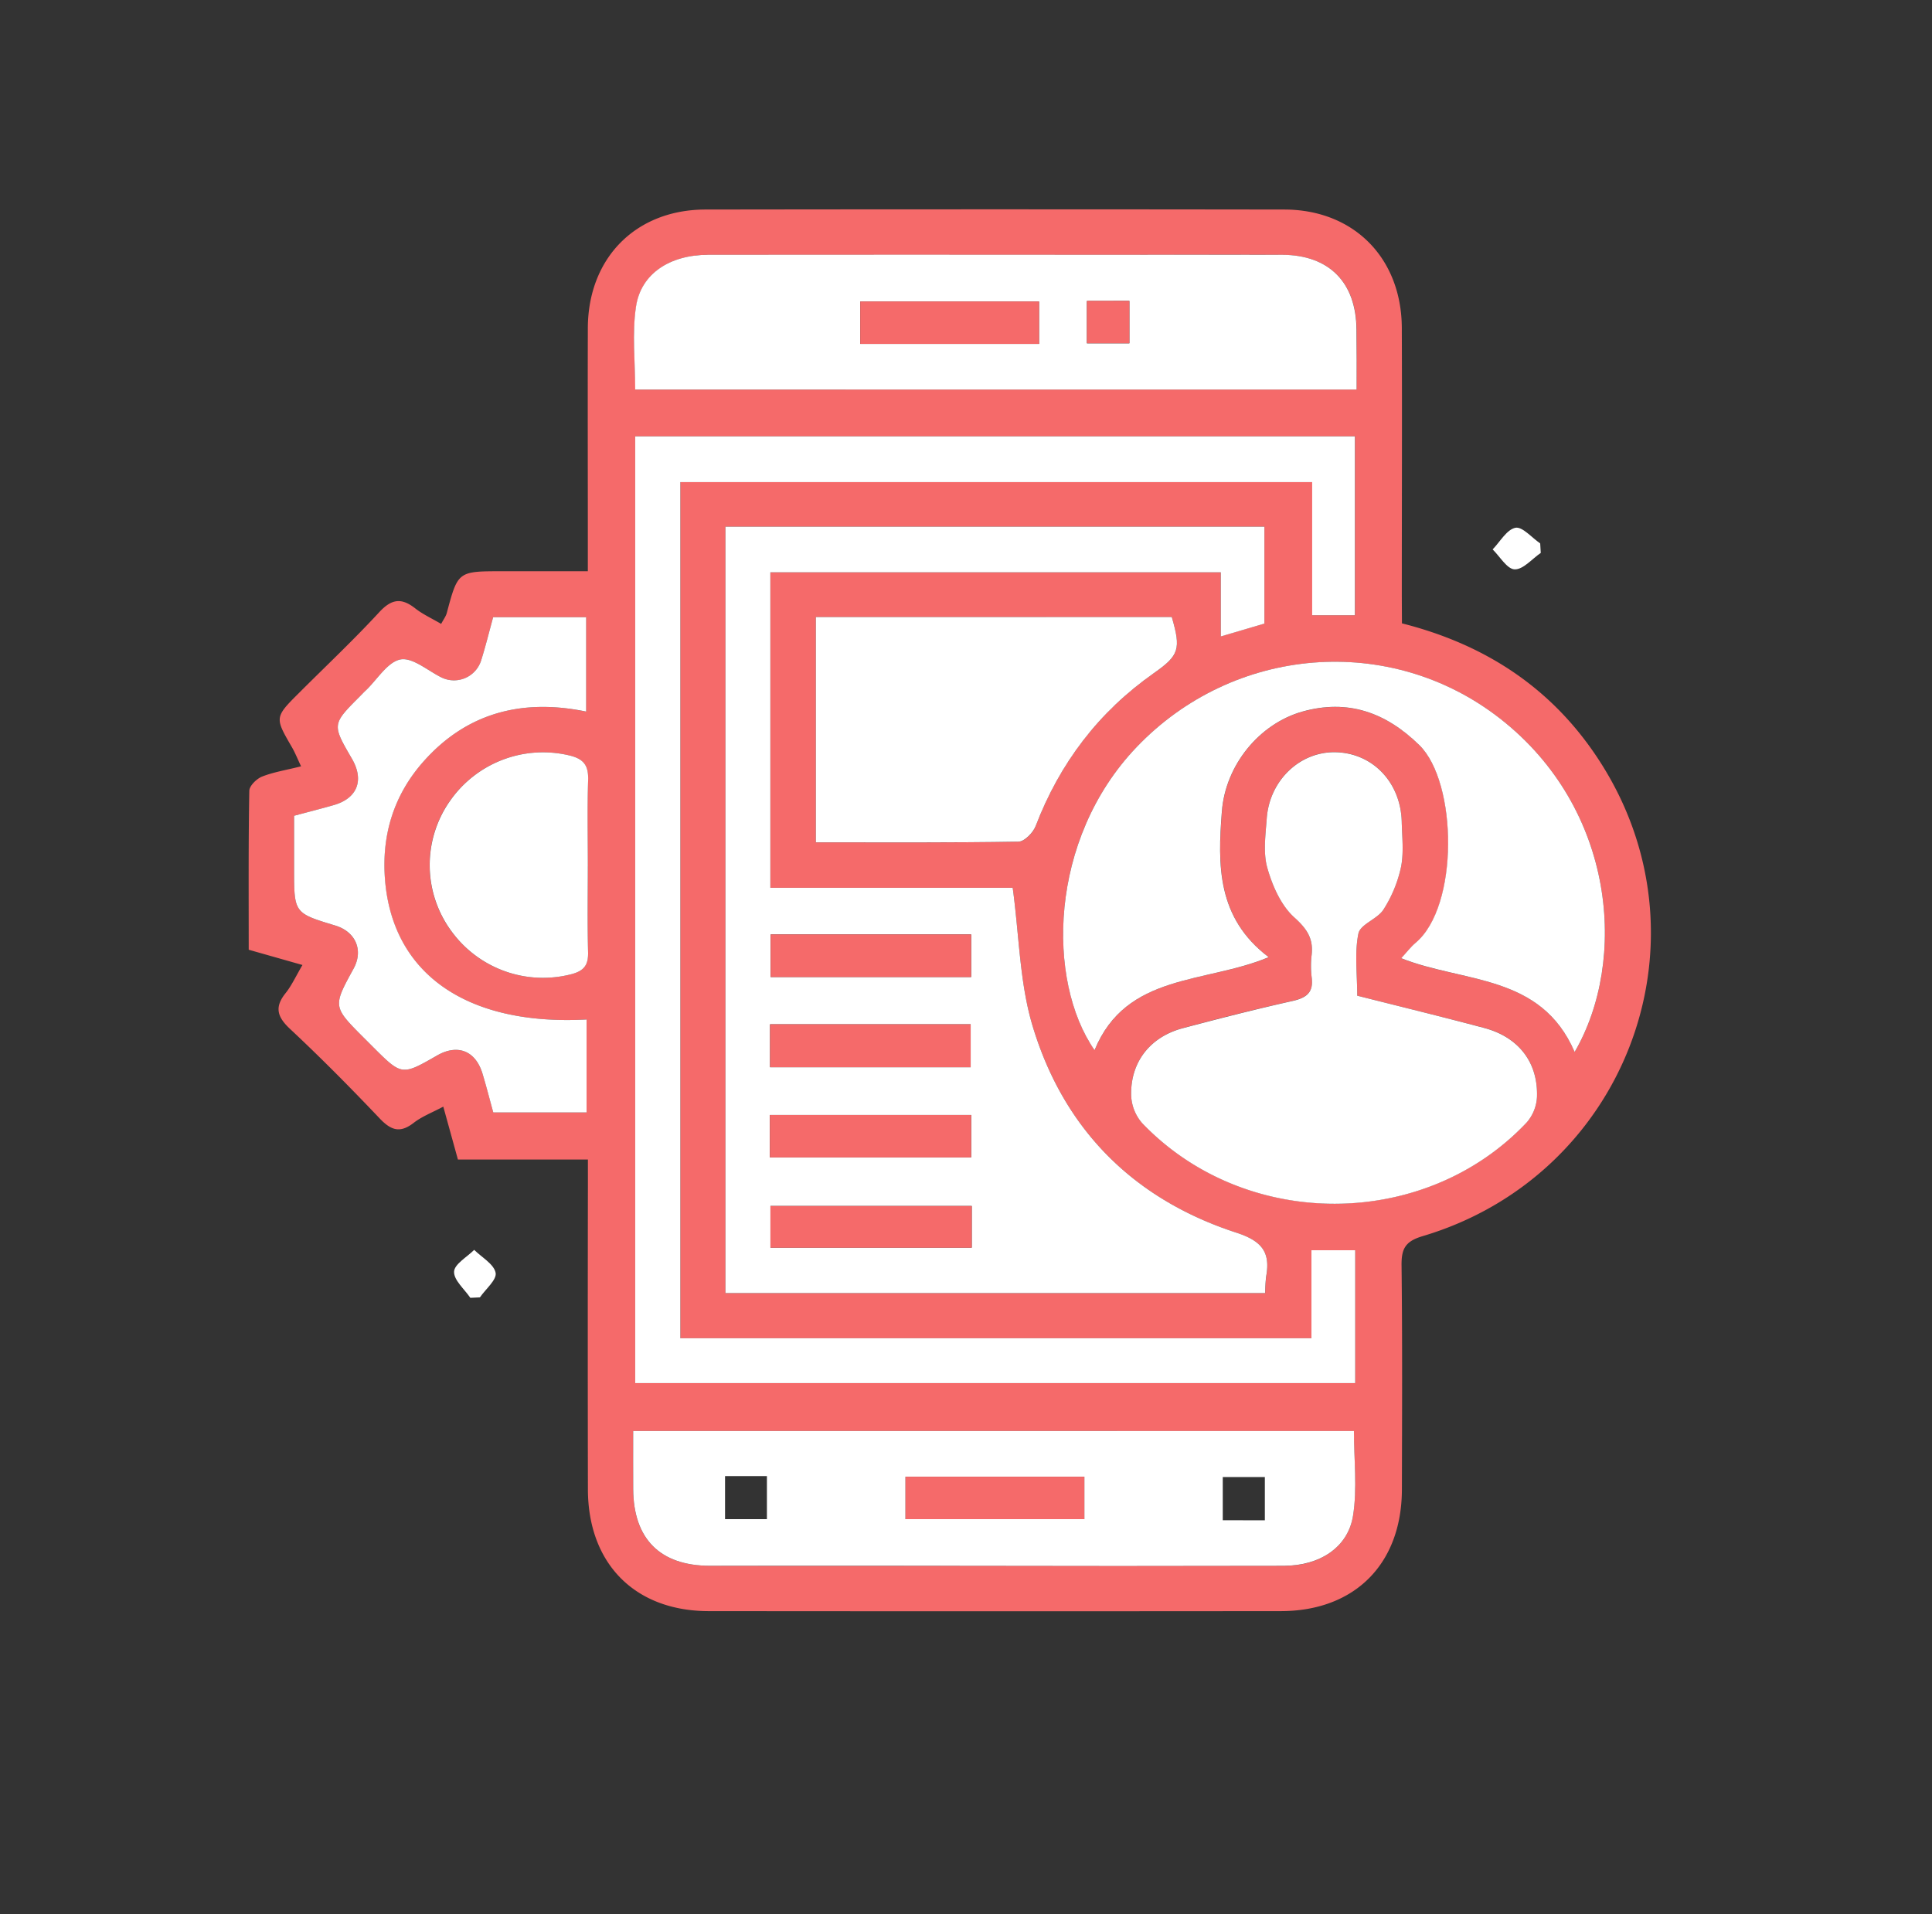 <svg id="Layer_1" data-name="Layer 1" xmlns="http://www.w3.org/2000/svg" viewBox="0 0 886 878"><rect x="0" y="0" width="886" height="878" fill="#333333" stroke="none"/><defs><style>.cls-1{fill:#f56a6a;}.cls-2{fill:#fff;}</style></defs><path class="cls-1" d="M642.92,285.9c40.36,10.21,71.5,31.77,92.71,66.46,49.88,81.59,9,187.18-83.24,214.6-8.11,2.41-9.74,5.91-9.65,13.55.4,34.2.24,68.4.16,102.61s-21.64,55.8-55.58,55.82q-131.11.12-262.22,0c-33.93,0-55.44-21.76-55.49-55.91q-.12-69.45,0-138.89V531.82H210l-6.71-24.27c-5,2.68-9.76,4.47-13.59,7.45-6.32,4.91-10.47,3.36-15.64-2.1-13.3-14-26.94-27.8-41.06-41-5.92-5.54-7.18-10-2-16.44,2.75-3.44,4.61-7.6,7.71-12.87l-24.65-7c0-24.56-.16-48.71.27-72.85,0-2.29,3.34-5.56,5.85-6.56,5.34-2.11,11.17-3,17.89-4.71-1.66-3.5-2.73-6.25-4.2-8.77-7.92-13.68-8-13.67,3.49-25.12,12.22-12.21,24.81-24.07,36.52-36.76C179.5,274.73,184,274,190.38,279c3.45,2.73,7.59,4.6,11.93,7.15,1.11-2.11,2.17-3.46,2.58-5C210,262,210,262,230.3,262h39.28V249.89c0-33.16-.1-66.33,0-99.49.14-32.1,22-54.25,53.95-54.3q132.66-.19,265.33,0c31.91,0,53.85,22.19,54,54.26.16,41.11,0,82.22,0,123.34ZM332.68,241.56V593.1H580.23a68.14,68.14,0,0,1,.46-7.7c2-11.26-2.17-16.3-13.66-20C519.8,550,487.77,517.93,473.52,470.5c-5.92-19.71-6.1-41.15-9.1-63.32H353.28V262.49H559.85v29.38l20-5.9V241.56Zm-41.39-41.44V634.36h330.2V573.43H601.42v40.35H312V221.13h289.8v61.05h19.61V200.12ZM722.12,482.48C746.45,440.6,741,371,687.86,329.54c-50.37-39.27-122.13-33.44-166.62,13.13C480.72,385.08,480,450,502,481.66c14.56-35.5,50.92-30.47,79.84-42.65-23.78-18-23.38-42.4-21.46-66.86,1.66-21.34,17.18-40.17,36.79-45.71,20.94-5.91,38.38.3,53.78,15.36,17.46,17.07,18.28,73.94-1.73,90.66-2.28,1.91-4.09,4.36-6.59,7.06C671.07,450.84,706.64,446.56,722.12,482.48Zm-99.71-25.81c0-10.11-1.27-19.64.55-28.55.87-4.22,8.7-6.57,11.49-11a59.47,59.47,0,0,0,8.06-19.57c1.35-6.63.48-13.75.31-20.65-.44-18-13.16-31.42-30.09-31.93-16.44-.49-30.57,12.8-31.82,30.45-.54,7.55-1.7,15.63.29,22.65,2.31,8.17,6.25,17.13,12.32,22.62,5.82,5.26,8.78,9.67,8,17.15a43.61,43.61,0,0,0,0,10.34c1,7-2.46,9.46-8.89,10.9-16.83,3.76-33.54,8-50.21,12.46-15,4-24.14,15.64-23.67,31.06a20.51,20.51,0,0,0,5.1,12.55c47.34,49.37,129.58,49.18,176.28-.38a19.37,19.37,0,0,0,4.72-11.68c.53-15.92-8.45-27.47-24.25-31.67C661.34,466.34,642,461.62,622.41,456.67Zm-.28-278c0-9.7.06-18.6,0-27.5-.18-21.62-12.57-34.19-34-34.29-25.57-.13-51.14,0-76.71,0q-93.3,0-186.6,0c-17.46,0-30.8,8.55-33.09,23.74-1.86,12.32-.38,25.14-.38,38.06ZM290.37,656.3c0,9.54,0,18.1,0,26.67.12,22.87,12.34,35.15,35.24,35.19q55.45.11,110.92,0,76.18,0,152.38,0c16.2,0,29.23-8.35,31.56-22.91,2-12.59.42-25.76.42-38.93ZM374.15,283V386.36c31.53,0,62.23.19,92.93-.32,2.72,0,6.68-4.08,7.84-7.11,11.06-28.91,28.92-52.41,54.26-70.2,11.55-8.11,12.5-10.94,8.19-25.71ZM269,467.59c-55.52,2.94-89.75-21.4-92.58-65.52-1.27-19.88,4.41-37.68,17.59-52.62,20.06-22.74,45.68-29.09,74.75-23.08v-43.3H226.17c-1.86,6.78-3.5,13.45-5.56,20a13.06,13.06,0,0,1-18,7.72c-6.35-3.09-13.31-9.35-18.91-8.33-5.95,1.1-10.62,9.12-15.85,14.13-1,1-2,1.95-2.93,2.93-12.66,12.73-12.66,12.73-3.52,28.48,5.73,9.87,2.5,18.16-8.36,21.27-5.91,1.69-11.86,3.2-18.16,4.89v24.49c0,20.13,0,20.13,18.75,25.81,9.5,2.87,13.15,11.38,8.52,19.84-9.53,17.4-9.53,17.4,4.66,31.64l4.4,4.4c13.1,13,13.1,13,29.27,3.75,9.33-5.35,17.53-2.21,20.74,8.13,1.9,6.12,3.46,12.34,5,18H269Zm.54-70.33c0-13.12-.3-26.25.13-39.35.21-6.62-1.77-9.79-8.58-11.43a52,52,0,0,0-54.65,20.69,51.17,51.17,0,0,0,.65,60.07,51.92,51.92,0,0,0,55.07,19.53c5.84-1.58,7.64-4.37,7.49-10.15C269.34,423.51,269.58,410.38,269.58,397.26Z"/><path class="cls-2" d="M332.68,241.56H579.85V286l-20,5.9V262.49H353.28V407.18H464.42c3,22.17,3.18,43.61,9.1,63.32C487.77,517.93,519.8,550,567,565.37c11.49,3.73,15.7,8.77,13.66,20a68.14,68.14,0,0,0-.46,7.7H332.68Zm112.67,187H353.41V448.1h91.94ZM353.14,469.8v19.67h92V469.8Zm-.08,61h92.31V511.38H353.06Zm92.57,22.31H353.32v19.11h92.31Z"/><path class="cls-2" d="M291.29,200.12H621.36v82.06H601.75V221.13H312V613.78H601.42V573.43h20.07v60.93H291.29Z"/><path class="cls-2" d="M722.12,482.48c-15.48-35.92-51-31.64-79.53-43,2.5-2.7,4.31-5.15,6.59-7.06,20-16.72,19.19-73.59,1.73-90.66-15.4-15.06-32.84-21.27-53.78-15.36C577.52,332,562,350.81,560.34,372.15,558.42,396.61,558,421,581.8,439c-28.92,12.18-65.28,7.15-79.84,42.65-22-31.62-21.24-96.58,19.28-139,44.49-46.57,116.25-52.4,166.62-13.13C741,371,746.45,440.6,722.12,482.48Z"/><path class="cls-2" d="M622.41,456.67c19.57,4.95,38.93,9.67,58.19,14.79,15.8,4.2,24.78,15.75,24.25,31.67a19.37,19.37,0,0,1-4.72,11.68c-46.7,49.56-128.94,49.75-176.28.38a20.51,20.51,0,0,1-5.1-12.55c-.47-15.42,8.65-27.07,23.67-31.06,16.67-4.42,33.38-8.7,50.21-12.46,6.43-1.44,9.85-3.85,8.89-10.9a43.61,43.61,0,0,1,0-10.34c.8-7.48-2.16-11.89-8-17.15-6.07-5.49-10-14.45-12.32-22.62-2-7-.83-15.1-.29-22.65,1.25-17.65,15.38-30.94,31.82-30.45,16.93.51,29.65,13.93,30.09,31.93.17,6.9,1,14-.31,20.65a59.47,59.47,0,0,1-8.06,19.57c-2.79,4.39-10.62,6.74-11.49,11C621.14,437,622.41,446.56,622.41,456.67Z"/><path class="cls-2" d="M622.13,178.66H291.29c0-12.92-1.48-25.74.38-38.06,2.29-15.19,15.63-23.72,33.09-23.74q93.3-.09,186.6,0c25.57,0,51.14-.09,76.71,0,21.47.1,33.86,12.67,34,34.29C622.19,160.06,622.13,169,622.13,178.66ZM476.5,138.28h-82v19.45h82Zm21.95-.24v19.43h19.47V138Z"/><path class="cls-2" d="M290.37,656.3H620.9c0,13.17,1.6,26.34-.42,38.93-2.33,14.56-15.36,22.87-31.56,22.91q-76.2.17-152.38,0-55.46,0-110.92,0c-22.9,0-35.12-12.32-35.24-35.19C290.34,674.4,290.37,665.84,290.37,656.3Zm124.9,40.44h82V677.29h-82ZM332.5,677v19.75h19.2V677Zm247.55,20.28V677.45h-19.3v19.79Z"/><path class="cls-2" d="M374.15,283H537.37c4.31,14.77,3.36,17.6-8.19,25.71-25.34,17.79-43.2,41.29-54.26,70.2-1.16,3-5.12,7.07-7.84,7.11-30.7.51-61.4.32-92.93.32Z"/><path class="cls-2" d="M269,467.59v42.62H226.21c-1.57-5.66-3.13-11.88-5-18-3.21-10.34-11.41-13.48-20.74-8.13-16.17,9.27-16.17,9.27-29.27-3.75l-4.4-4.4c-14.19-14.24-14.19-14.24-4.66-31.64,4.63-8.46,1-17-8.52-19.84-18.75-5.68-18.75-5.68-18.75-25.81V374.15c6.3-1.69,12.25-3.2,18.16-4.89,10.86-3.11,14.09-11.4,8.36-21.27-9.14-15.75-9.14-15.75,3.52-28.48,1-1,1.93-2,2.93-2.93,5.23-5,9.9-13,15.85-14.13,5.6-1,12.56,5.24,18.91,8.33a13.06,13.06,0,0,0,18-7.72c2.06-6.54,3.7-13.21,5.56-20H268.8v43.3c-29.07-6-54.69.34-74.75,23.08-13.18,14.94-18.86,32.74-17.59,52.62C179.29,446.19,213.52,470.53,269,467.59Z"/><path class="cls-2" d="M269.58,397.26c0,13.12-.24,26.25.11,39.36.15,5.78-1.65,8.57-7.49,10.15a51.92,51.92,0,0,1-55.07-19.53,51.17,51.17,0,0,1-.65-60.07,52,52,0,0,1,54.65-20.69c6.81,1.64,8.79,4.81,8.58,11.43C269.28,371,269.58,384.14,269.58,397.26Z"/><path class="cls-2" d="M706.58,253.59c-4,2.73-8.07,7.68-12,7.54-3.46-.12-6.72-5.88-10.07-9.15,3.44-3.52,6.46-9.11,10.45-9.92,3.18-.63,7.53,4.56,11.36,7.17C706.44,250.68,706.51,252.14,706.58,253.59Z"/><path class="cls-2" d="M215.69,595.24c-2.71-4-7.62-8.12-7.46-12,.15-3.46,5.93-6.68,9.22-10,3.5,3.46,9.05,6.52,9.84,10.52.63,3.16-4.59,7.48-7.21,11.28Z"/><path class="cls-1" d="M445.35,428.57V448.1H353.41V428.57Z"/><path class="cls-1" d="M353.14,469.8h92v19.67h-92Z"/><path class="cls-1" d="M353.06,530.84V511.38h92.31v19.46Z"/><path class="cls-1" d="M445.63,553.15v19.11H353.32V553.15Z"/><path class="cls-1" d="M476.5,138.28v19.45h-82V138.28Z"/><path class="cls-1" d="M498.45,138h19.47v19.43H498.45Z"/><path class="cls-1" d="M415.27,696.74V677.29h82v19.45Z"/></svg>